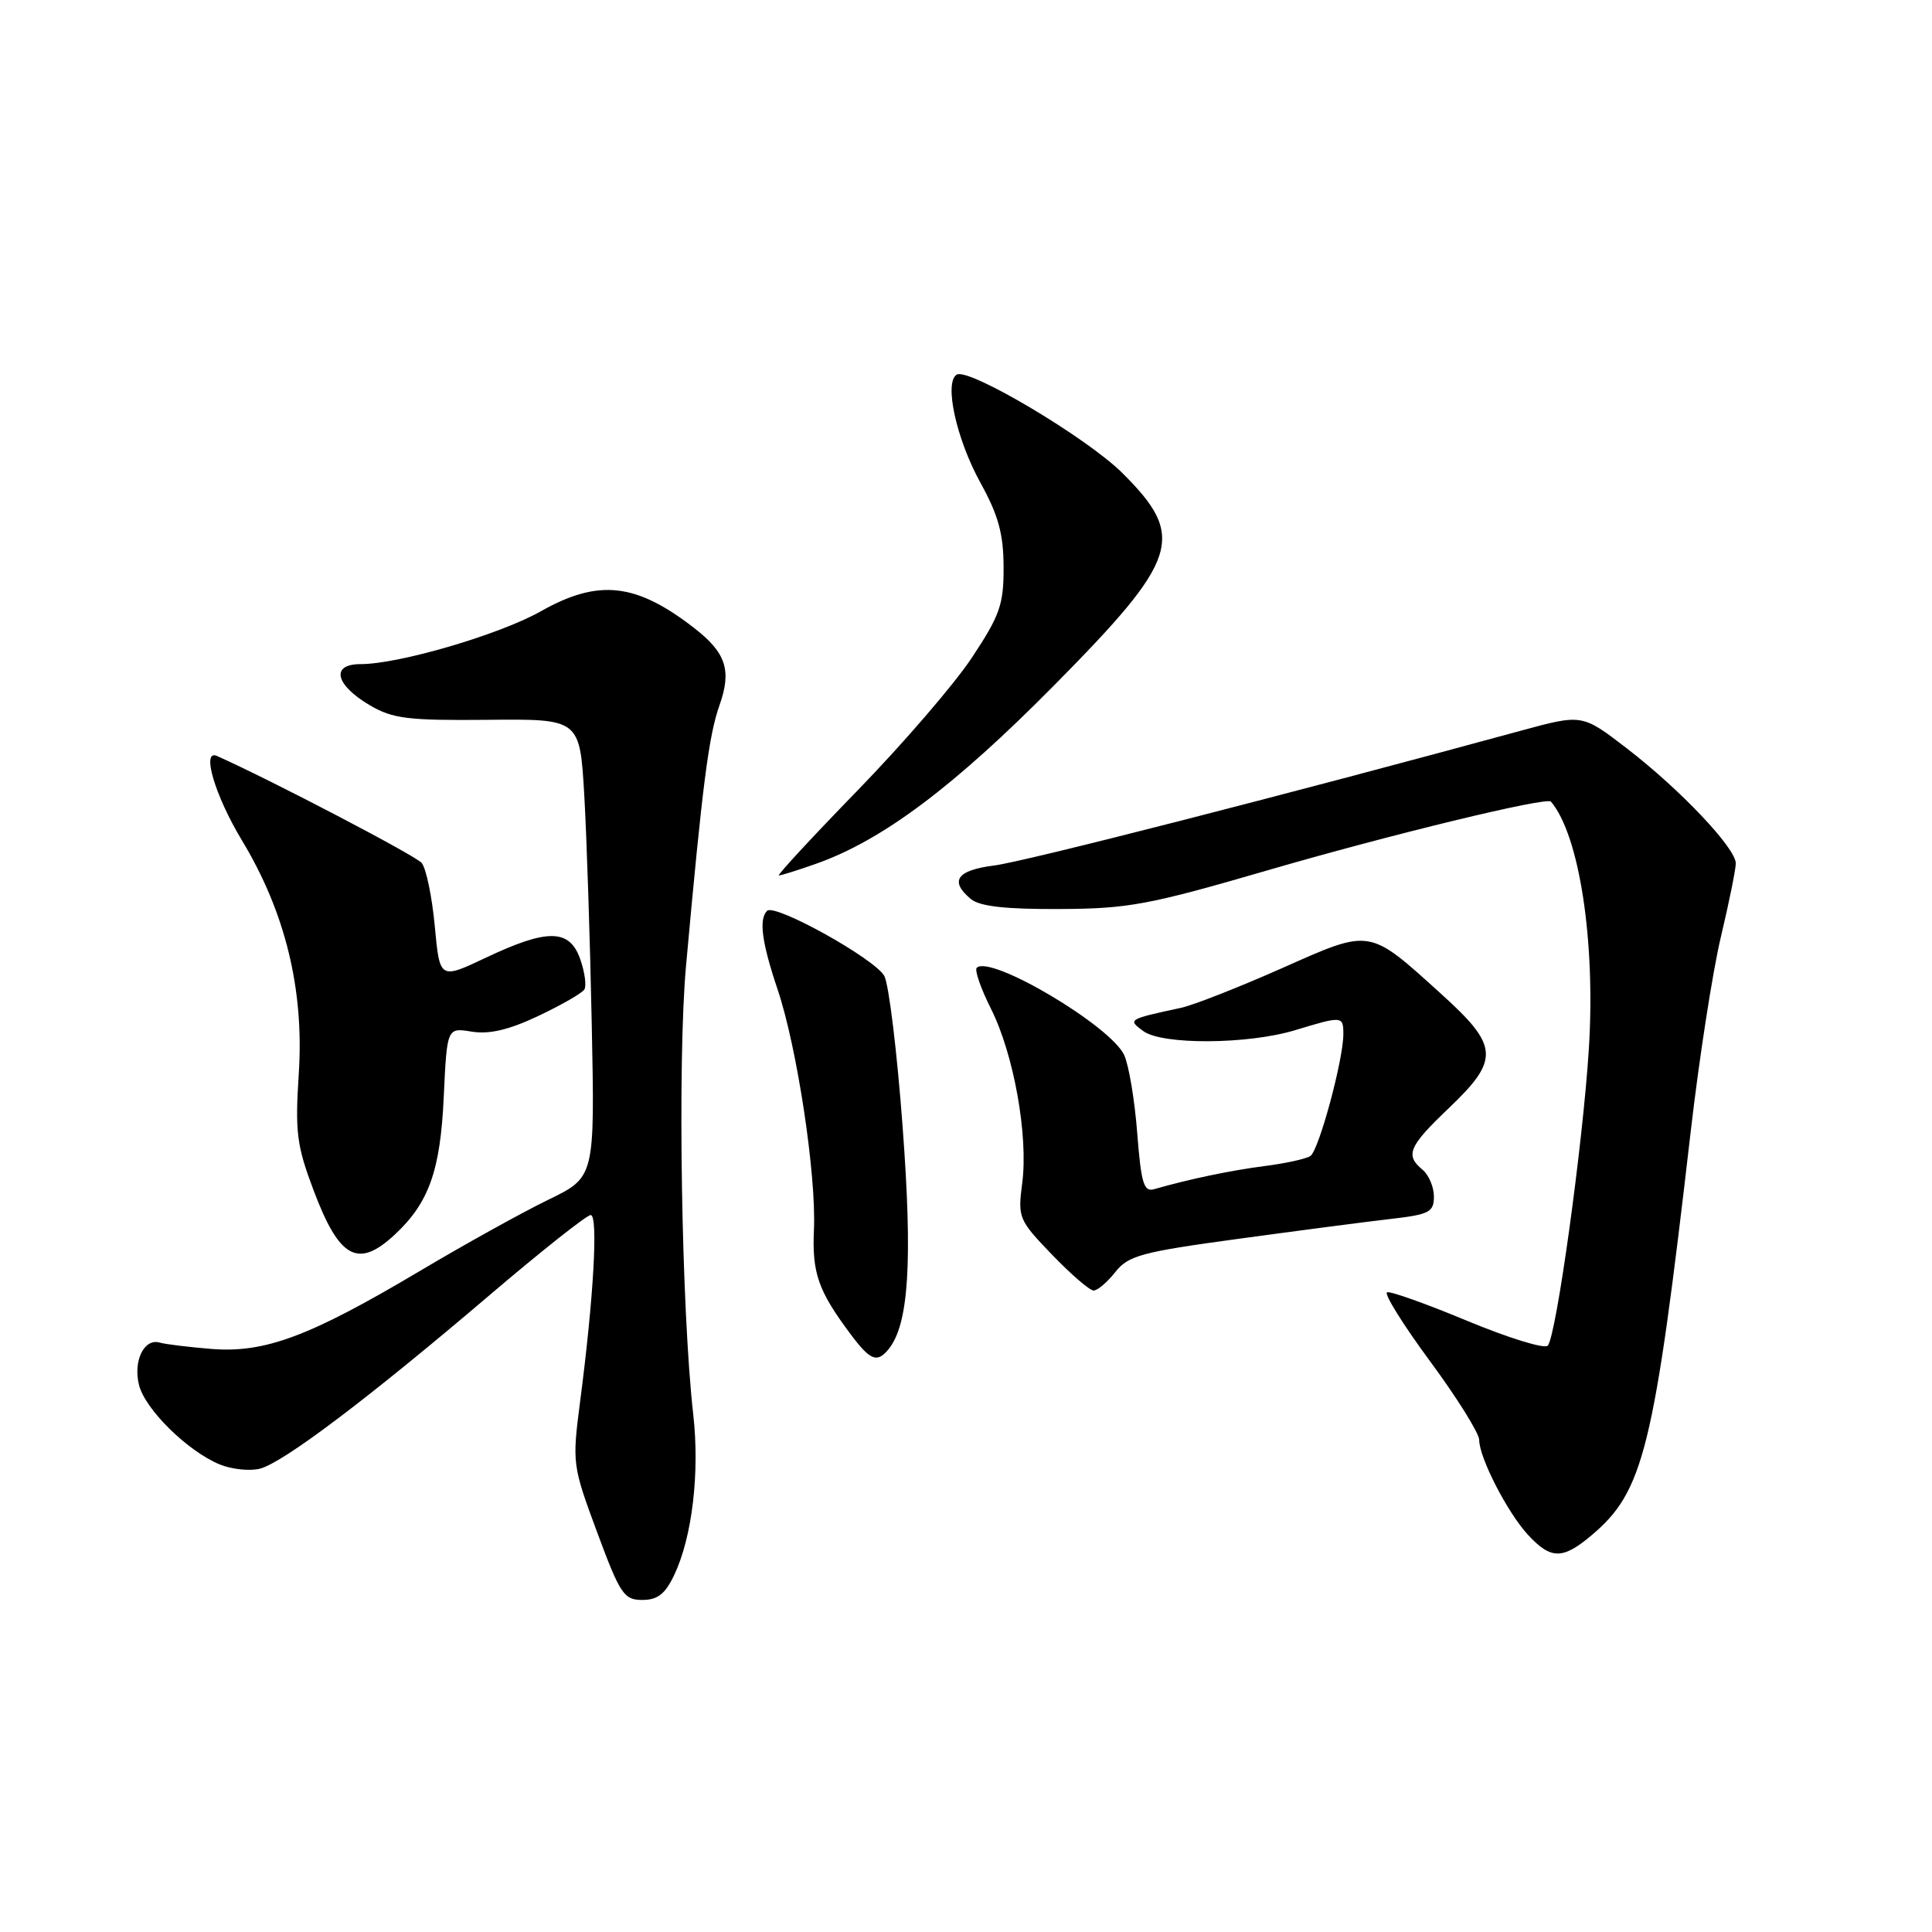 <?xml version="1.0" encoding="UTF-8" standalone="no"?>
<!DOCTYPE svg PUBLIC "-//W3C//DTD SVG 1.1//EN" "http://www.w3.org/Graphics/SVG/1.1/DTD/svg11.dtd" >
<svg xmlns="http://www.w3.org/2000/svg" xmlns:xlink="http://www.w3.org/1999/xlink" version="1.1" viewBox="0 0 256 256">
 <g >
 <path fill="currentColor"
d=" M 89.34 208.69 C 91.72 203.68 92.73 195.15 91.86 187.43 C 90.29 173.57 89.76 140.62 90.90 128.00 C 93.08 103.91 93.91 97.47 95.34 93.44 C 96.97 88.83 96.21 86.50 92.00 83.23 C 84.28 77.23 79.30 76.68 71.66 81.00 C 66.16 84.10 52.86 88.00 47.77 88.00 C 43.78 88.00 44.41 90.74 49.00 93.45 C 52.05 95.24 54.06 95.48 64.66 95.38 C 76.83 95.26 76.83 95.26 77.42 105.38 C 77.74 110.95 78.19 124.61 78.41 135.74 C 78.82 155.98 78.82 155.98 72.66 158.97 C 69.27 160.61 61.55 164.89 55.50 168.49 C 41.01 177.10 35.08 179.31 28.00 178.74 C 24.98 178.49 21.90 178.12 21.16 177.90 C 19.10 177.29 17.62 180.34 18.42 183.52 C 19.22 186.74 24.85 192.28 29.10 194.04 C 30.67 194.69 33.07 194.95 34.43 194.61 C 37.51 193.83 48.81 185.30 64.91 171.58 C 71.74 165.76 77.75 161.00 78.27 161.00 C 79.28 161.00 78.67 171.93 76.86 185.77 C 75.81 193.90 75.84 194.18 79.12 203.02 C 82.17 211.25 82.67 212.00 85.11 212.00 C 87.14 212.00 88.14 211.22 89.34 208.69 Z  M 210.87 203.45 C 217.80 197.62 219.15 192.14 224.02 150.00 C 225.13 140.38 226.93 128.75 228.02 124.17 C 229.11 119.59 230.00 115.19 230.00 114.40 C 230.00 112.38 222.63 104.60 215.57 99.17 C 209.65 94.61 209.65 94.61 201.57 96.81 C 170.25 105.35 135.74 114.18 131.75 114.68 C 126.77 115.31 125.77 116.74 128.65 119.13 C 129.82 120.10 133.26 120.49 140.40 120.45 C 149.52 120.41 152.20 119.91 168.00 115.31 C 184.22 110.59 204.95 105.56 205.51 106.22 C 209.28 110.68 211.43 124.70 210.53 139.00 C 209.73 151.69 206.20 177.18 205.08 178.31 C 204.64 178.76 199.86 177.28 194.46 175.04 C 189.07 172.79 184.27 171.08 183.80 171.23 C 183.34 171.39 185.89 175.49 189.48 180.36 C 193.07 185.22 196.00 189.92 196.00 190.79 C 196.00 193.15 199.75 200.44 202.49 203.40 C 205.51 206.65 207.06 206.66 210.87 203.45 Z  M 117.76 178.75 C 120.42 175.44 120.94 167.18 119.60 149.28 C 118.87 139.43 117.78 130.45 117.18 129.33 C 115.97 127.07 102.66 119.67 101.64 120.69 C 100.53 121.81 100.94 124.87 103.04 131.12 C 105.62 138.78 108.18 155.71 107.85 162.95 C 107.59 168.68 108.42 171.05 112.68 176.75 C 115.32 180.29 116.23 180.65 117.76 178.75 Z  M 147.78 168.56 C 149.50 166.37 151.23 165.90 164.10 164.15 C 172.02 163.07 181.09 161.88 184.25 161.52 C 189.40 160.93 190.00 160.61 190.00 158.55 C 190.00 157.28 189.32 155.68 188.50 155.00 C 186.16 153.06 186.64 151.92 192.00 146.81 C 198.72 140.40 198.61 138.62 191.04 131.77 C 181.26 122.92 181.77 123.01 169.82 128.31 C 164.14 130.83 158.15 133.18 156.50 133.54 C 149.45 135.06 149.40 135.09 151.50 136.63 C 154.02 138.47 165.35 138.40 171.59 136.51 C 177.88 134.60 178.00 134.61 178.00 137.04 C 178.00 140.43 174.75 152.45 173.63 153.18 C 173.06 153.56 170.32 154.16 167.55 154.51 C 163.05 155.09 157.57 156.24 152.90 157.58 C 151.56 157.96 151.20 156.74 150.69 150.16 C 150.36 145.82 149.58 141.17 148.97 139.82 C 147.19 135.93 131.21 126.46 129.42 128.24 C 129.12 128.55 129.96 130.98 131.30 133.65 C 134.33 139.66 136.27 150.49 135.45 156.77 C 134.85 161.35 134.97 161.65 139.40 166.25 C 141.91 168.86 144.39 171.00 144.91 171.00 C 145.43 171.00 146.72 169.90 147.78 168.56 Z  M 52.26 163.64 C 56.83 159.40 58.35 155.16 58.80 145.33 C 59.23 136.16 59.23 136.16 62.52 136.70 C 64.85 137.07 67.45 136.46 71.35 134.61 C 74.39 133.17 77.13 131.60 77.43 131.11 C 77.73 130.63 77.49 128.83 76.89 127.11 C 75.48 123.07 72.57 123.02 64.38 126.90 C 58.27 129.79 58.27 129.79 57.61 122.72 C 57.25 118.83 56.47 115.06 55.87 114.34 C 55.06 113.37 35.93 103.37 28.75 100.17 C 26.65 99.23 28.47 105.41 32.05 111.34 C 37.82 120.90 40.31 131.13 39.59 142.26 C 39.09 150.01 39.31 151.78 41.55 157.72 C 44.95 166.75 47.42 168.12 52.26 163.64 Z  M 108.09 114.47 C 116.91 111.36 126.37 104.27 139.67 90.82 C 156.29 74.00 157.21 71.14 148.72 62.68 C 144.01 57.99 128.33 48.68 126.77 49.64 C 125.07 50.69 126.72 58.18 129.93 64.00 C 132.29 68.27 132.97 70.76 132.98 75.14 C 133.00 80.10 132.50 81.53 128.78 87.14 C 126.47 90.64 119.64 98.56 113.62 104.75 C 107.60 110.94 102.92 116.00 103.21 116.00 C 103.51 116.00 105.70 115.31 108.09 114.47 Z "/>
</g>
</svg>